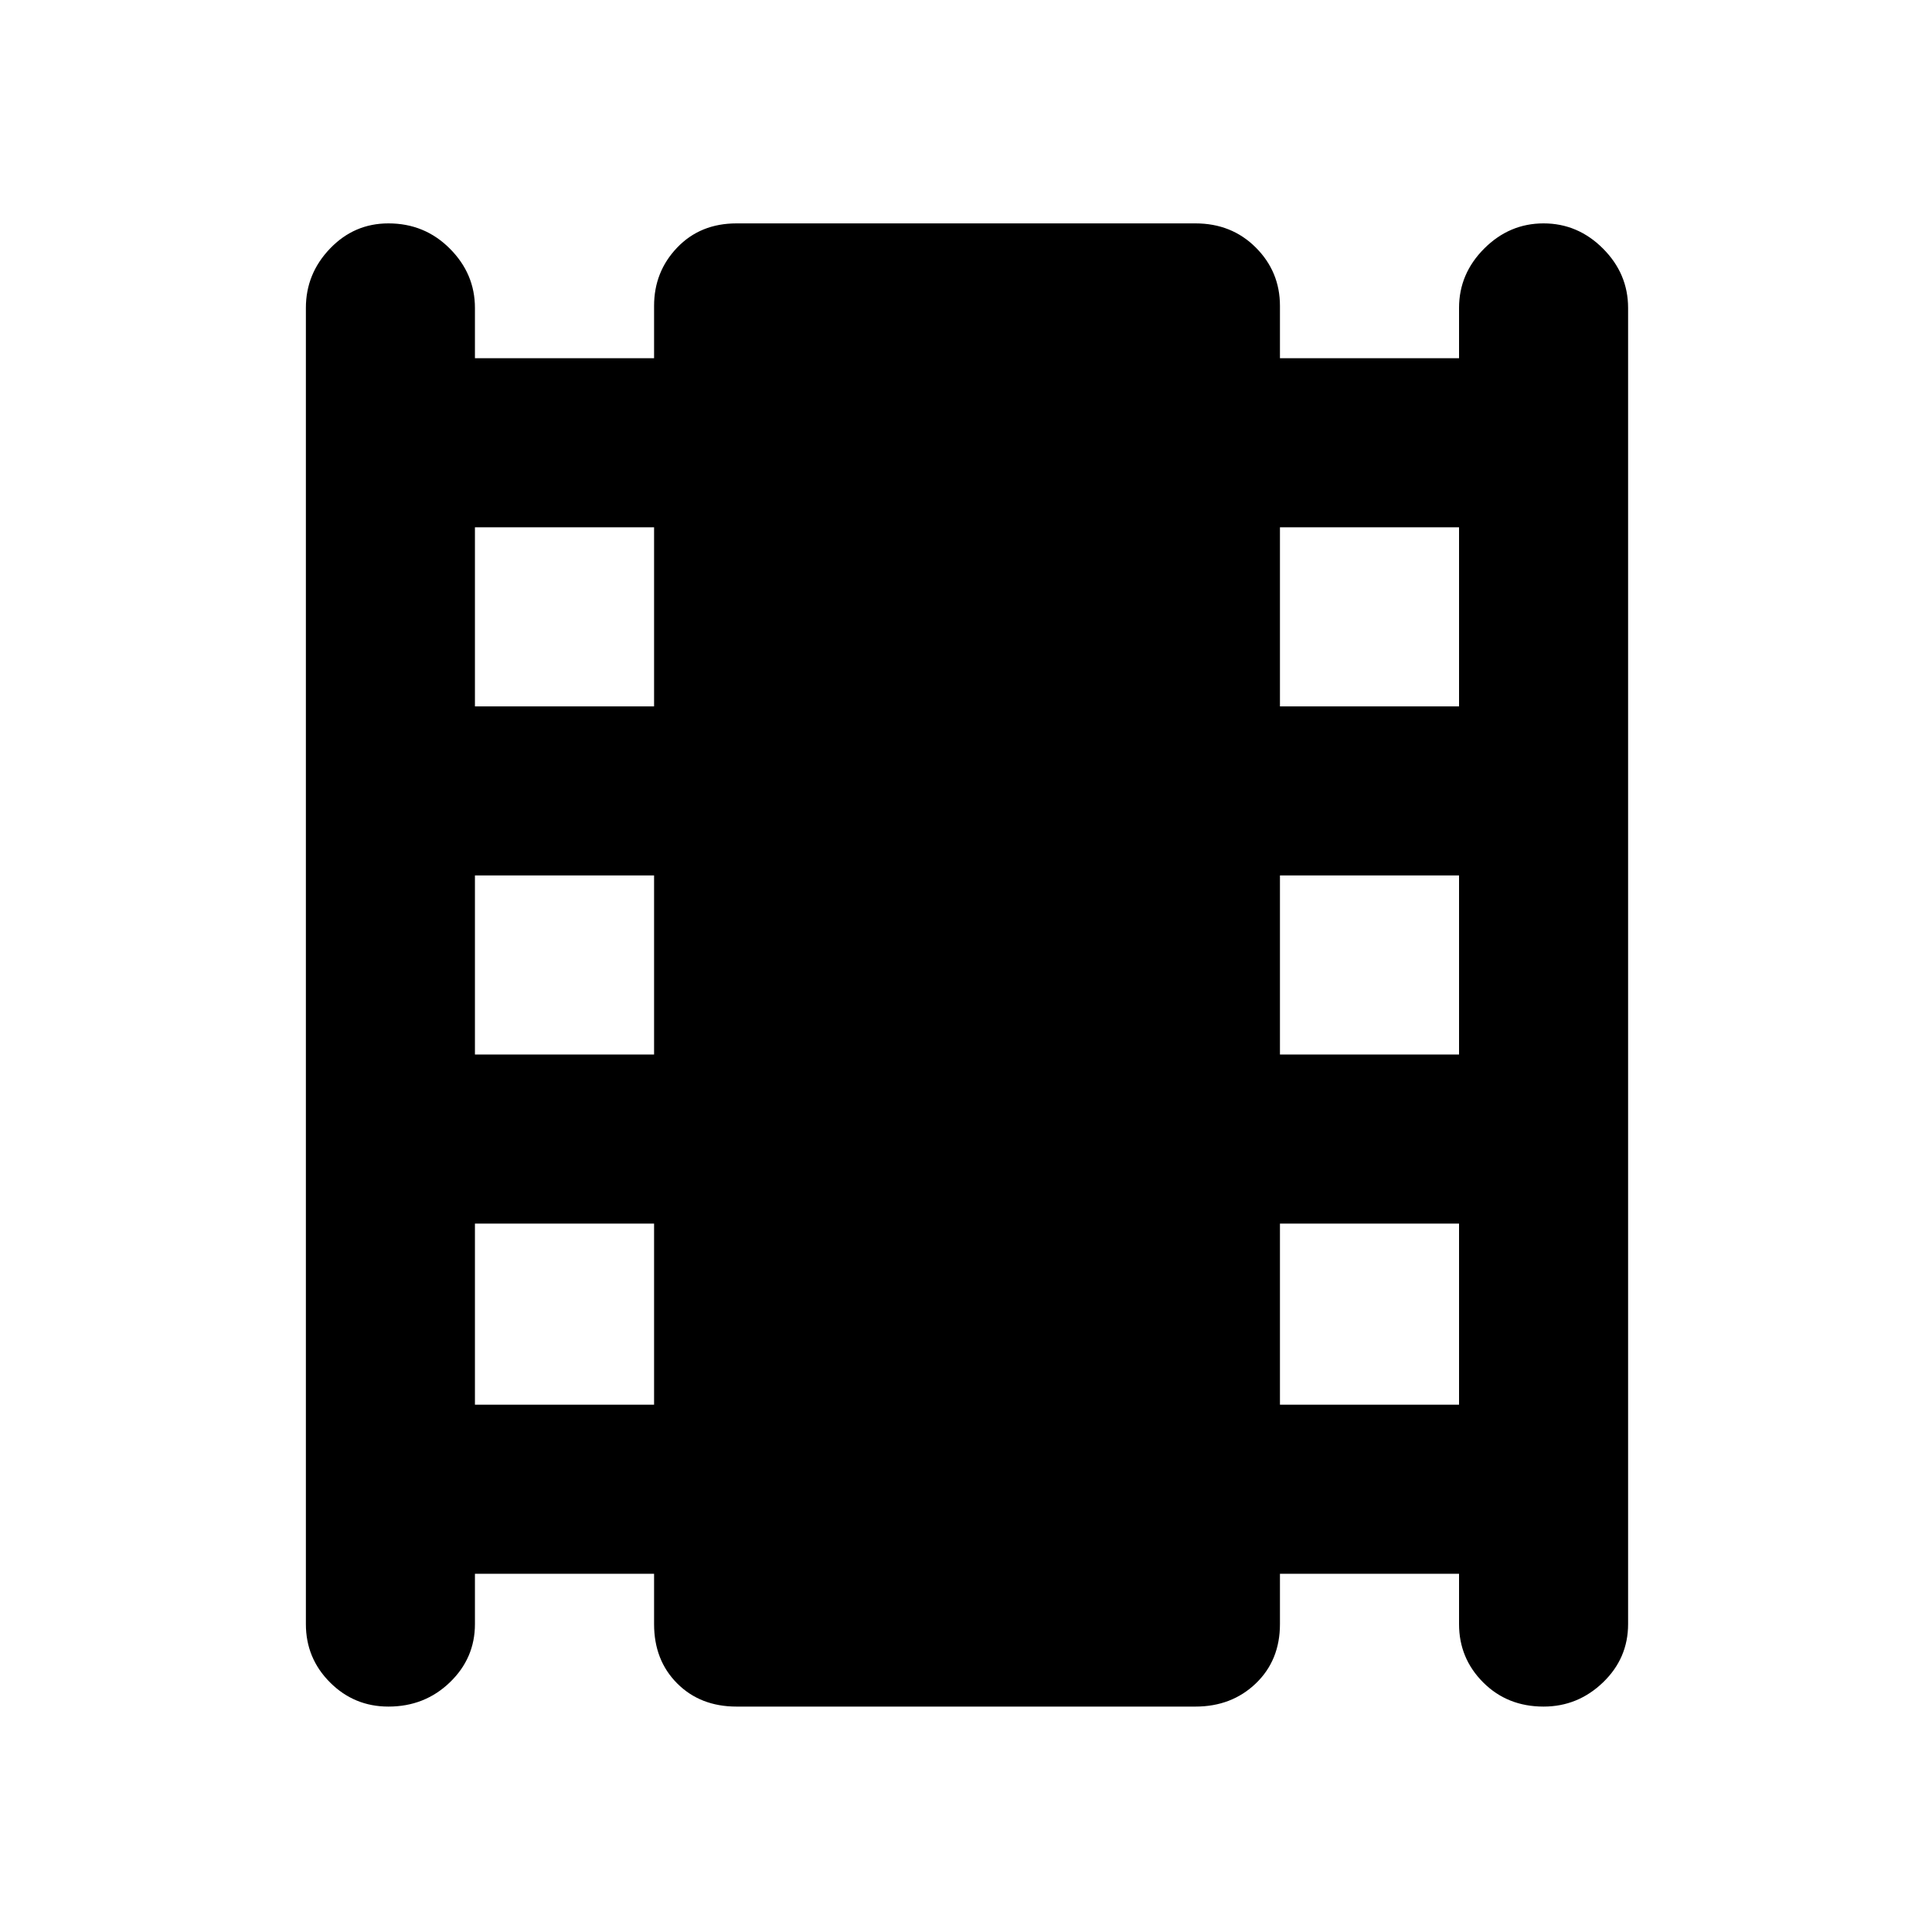 <svg xmlns="http://www.w3.org/2000/svg" height="40" width="40"><path d="M8.042 35.333q-.709 0-1.209-.5-.5-.5-.5-1.208V6.375q0-.708.5-1.229.5-.521 1.209-.521.75 0 1.27.521.521.521.521 1.229v1.042h3.709V6.333q0-.708.479-1.208t1.229-.5h9.5q.75 0 1.25.5t.5 1.208v1.084h3.708V6.375q0-.708.521-1.229.521-.521 1.229-.521.709 0 1.23.521.52.521.52 1.229v27.25q0 .708-.52 1.208-.521.5-1.23.5-.75 0-1.25-.5t-.5-1.208v-1.042H26.5v1.042q0 .75-.5 1.229-.5.479-1.25.479h-9.5q-.75 0-1.229-.479-.479-.479-.479-1.229v-1.042H9.833v1.042q0 .708-.521 1.208-.52.5-1.27.5Zm1.791-6.25h3.709v-3.75H9.833Zm0-7.25h3.709v-3.708H9.833Zm0-7.208h3.709v-3.708H9.833ZM26.5 29.083h3.708v-3.75H26.5Zm0-7.25h3.708v-3.708H26.5Zm0-7.208h3.708v-3.708H26.5Z"/></svg>